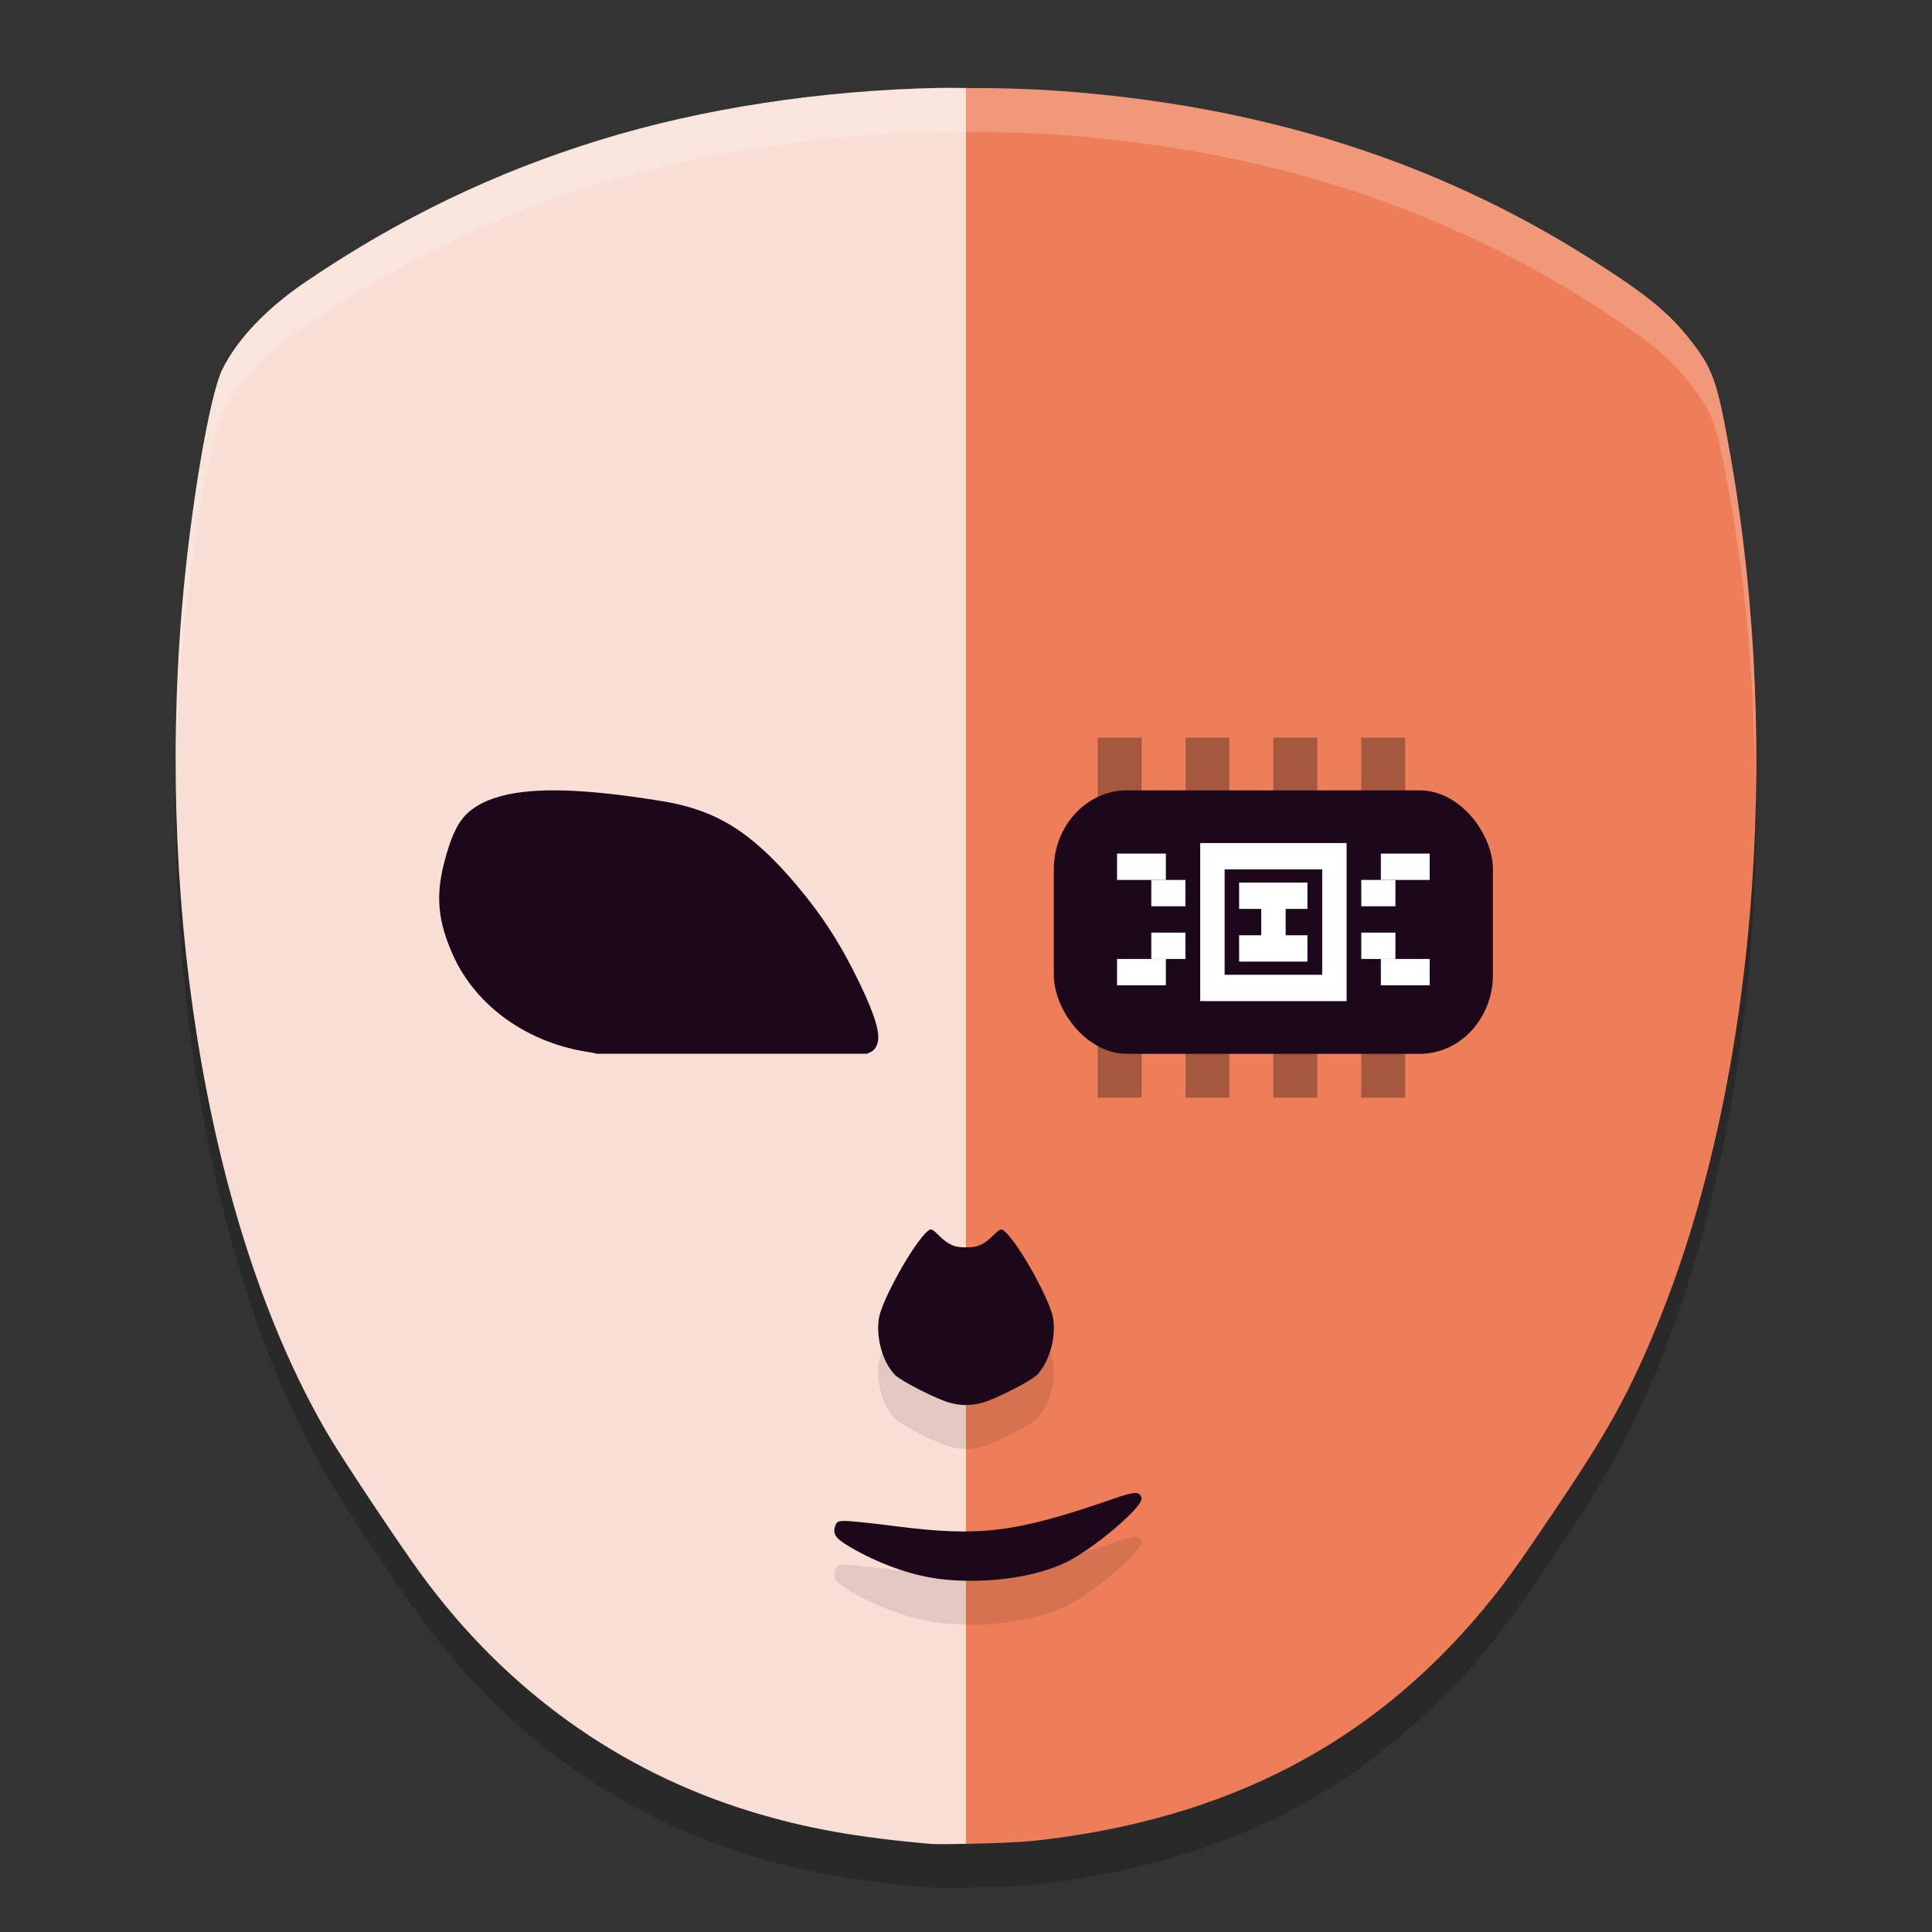 <svg xmlns="http://www.w3.org/2000/svg" width="22" height="22" version="1.1">
 <rect width="100%" height="100%" fill="#333333" stroke="none"/>
 <path style="opacity:0.2" d="M 10.703,1.501 C 9.357,1.528 8.003,1.732 6.828,2.094 5.625,2.465 4.52,3 3.464,3.721 3.032,4.016 2.699,4.367 2.532,4.704 2.384,5.002 2.166,6.3 2.071,7.434 c -0.296,3.549 0.344,7.158 1.668,9.406 0.165,0.28 0.806,1.246 1.053,1.584 0.963,1.319 2.253,2.246 3.766,2.707 0.62,0.189 1.203,0.292 2.043,0.365 0.068,0.006 0.241,0.003 0.398,0 0.291,-0.005 0.624,-0.018 0.809,-0.039 1.349,-0.153 2.496,-0.543 3.481,-1.189 0.297,-0.195 0.575,-0.421 0.844,-0.664 0.265,-0.239 0.521,-0.493 0.76,-0.779 0.235,-0.283 0.382,-0.488 0.828,-1.15 0.588,-0.872 0.832,-1.316 1.145,-2.074 C 19.979,12.895 20.301,9.093 19.706,5.694 19.557,4.848 19.512,4.71 19.26,4.387 19.008,4.063 18.761,3.861 18.126,3.458 16.351,2.33 14.353,1.698 12.039,1.534 11.696,1.51 11.348,1.502 11,1.503 c -0.099,2.22e-5 -0.197,-0.004 -0.297,-0.002 z"/>
 <path style="fill:#f9ded5" d="M 10.702,1.001 C 9.356,1.028 8.004,1.232 6.829,1.595 5.626,1.965 4.52,2.5 3.464,3.221 3.032,3.516 2.699,3.867 2.533,4.204 2.385,4.502 2.166,5.798 2.071,6.933 1.775,10.482 2.415,14.092 3.739,16.341 c 0.165,0.28 0.807,1.245 1.054,1.582 0.963,1.319 2.253,2.247 3.766,2.708 0.62,0.189 1.203,0.293 2.042,0.366 0.068,0.006 0.242,0.002 0.399,-0.001 V 1.002 c -0.099,2.22e-5 -0.198,-0.003 -0.298,-9.753e-4 z m 0.298,9.768e-4 c 0.348,-7.77e-5 0.696,0.008 1.039,0.032 -0.343,-0.024 -0.691,-0.032 -1.039,-0.032 z m 0,19.994 c 0.291,-0.005 0.623,-0.017 0.808,-0.038 -0.184,0.021 -0.517,0.033 -0.808,0.038 z M 19.414,4.108 c 0.126,0.215 0.18,0.452 0.292,1.086 C 19.594,4.559 19.54,4.323 19.414,4.108 Z m 0.473,2.377 c 0.092,0.869 0.127,1.751 0.109,2.624 C 20.014,8.236 19.979,7.353 19.887,6.485 Z M 16.133,19.103 c -0.269,0.243 -0.546,0.47 -0.844,0.665 0.298,-0.196 0.575,-0.422 0.844,-0.665 z"/>
 <path style="fill:#ed7e59" d="M 11,1.002 V 20.996 c 0.291,-0.005 0.623,-0.017 0.808,-0.038 2.159,-0.245 3.803,-1.096 5.084,-2.634 0.235,-0.283 0.383,-0.487 0.829,-1.15 0.588,-0.872 0.833,-1.316 1.145,-2.075 C 19.979,12.394 20.301,8.593 19.706,5.194 19.557,4.348 19.51,4.209 19.259,3.886 19.006,3.562 18.76,3.36 18.125,2.956 16.35,1.829 14.354,1.198 12.039,1.034 11.697,1.01 11.349,1.002 11,1.002 Z"/>
 <path style="opacity:0.1" d="m 10.675,18.476 c -0.306,-0.04 -0.666,-0.169 -0.985,-0.354 -0.174,-0.101 -0.211,-0.15 -0.18,-0.243 0.018,-0.053 0.031,-0.06 0.119,-0.06 0.054,0 0.31,0.027 0.567,0.06 0.961,0.123 1.367,0.073 2.446,-0.3 0.285,-0.099 0.334,-0.101 0.357,-0.021 0.024,0.083 -0.435,0.489 -0.78,0.69 -0.357,0.208 -0.989,0.301 -1.545,0.229 z"/>
 <path style="fill:#1d081b" d="m 10.675,17.976 c -0.306,-0.04 -0.666,-0.169 -0.985,-0.354 -0.174,-0.101 -0.211,-0.15 -0.18,-0.243 0.018,-0.053 0.031,-0.06 0.119,-0.06 0.054,0 0.31,0.027 0.567,0.06 0.961,0.123 1.367,0.073 2.446,-0.3 0.285,-0.099 0.334,-0.101 0.357,-0.021 0.024,0.083 -0.435,0.489 -0.78,0.69 -0.357,0.208 -0.989,0.301 -1.545,0.229 z"/>
 <path style="opacity:0.1" d="m 10.612,14.503 c -0.018,-0.008 -0.03,8.5e-4 -0.052,0.019 -0.157,0.134 -0.519,0.783 -0.552,0.99 -0.035,0.221 0.043,0.5 0.183,0.644 0.068,0.07 0.477,0.278 0.626,0.318 0.066,0.018 0.124,0.025 0.183,0.026 0.058,-9.5e-4 0.117,-0.008 0.183,-0.026 0.149,-0.04 0.558,-0.248 0.626,-0.318 0.139,-0.144 0.218,-0.422 0.183,-0.644 -0.033,-0.207 -0.394,-0.856 -0.552,-0.99 -0.021,-0.018 -0.033,-0.027 -0.052,-0.019 -0.018,0.008 -0.044,0.031 -0.091,0.077 -0.097,0.096 -0.18,0.129 -0.297,0.123 -0.117,0.006 -0.2,-0.028 -0.297,-0.123 -0.047,-0.047 -0.072,-0.069 -0.091,-0.077 z"/>
 <path style="fill:#1d081b" d="m 10.612,14.003 c -0.018,-0.008 -0.03,8.5e-4 -0.052,0.019 -0.157,0.134 -0.519,0.783 -0.552,0.99 -0.035,0.221 0.043,0.5 0.183,0.644 0.068,0.07 0.477,0.278 0.626,0.318 0.066,0.018 0.124,0.025 0.183,0.026 0.058,-9.5e-4 0.117,-0.008 0.183,-0.026 0.149,-0.04 0.558,-0.248 0.626,-0.318 0.139,-0.144 0.218,-0.422 0.183,-0.644 -0.033,-0.207 -0.394,-0.856 -0.552,-0.99 -0.021,-0.018 -0.033,-0.027 -0.052,-0.019 -0.018,0.008 -0.044,0.031 -0.091,0.077 -0.097,0.096 -0.18,0.129 -0.297,0.123 -0.117,0.006 -0.2,-0.028 -0.297,-0.123 -0.047,-0.047 -0.072,-0.069 -0.091,-0.077 z"/>
 <path style="fill:#1d081b" d="m 6.209,9.001 c -0.379,0.01 -0.678,0.082 -0.867,0.242 -0.122,0.103 -0.208,0.279 -0.286,0.588 -0.096,0.378 -0.069,0.661 0.102,1.044 0.263,0.587 0.856,1.007 1.563,1.108 0.02,0.003 0.052,0.011 0.073,0.016 h 3.075 c 0.073,-0.023 0.105,-0.058 0.124,-0.122 0.032,-0.108 -0.027,-0.308 -0.194,-0.659 -0.216,-0.452 -0.424,-0.778 -0.734,-1.146 C 8.561,9.477 8.16,9.226 7.553,9.125 7.046,9.042 6.588,8.991 6.209,9.001 Z"/>
 <path style="opacity:0.3" d="m 12.5,8.4 v 4.1 h 0.5 V 8.4 Z m 1,0 v 4.1 h 0.5 V 8.4 Z m 1,0 v 4.1 h 0.5 V 8.4 Z m 1,0 v 4.1 h 0.5 V 8.4 Z"/>
 <rect style="fill:#1d081b" width="5" height="3" x="12" y="9" rx=".833" ry=".9"/>
 <path style="fill:#ffffff" d="m 13.667,9.6 v 1.8 h 1.667 V 9.6 Z m 0.278,0.3 h 1.111 v 1.2 h -1.111 z"/>
 <rect style="fill:#ffffff" width=".556" height=".3" x="12.72" y="9.72"/>
 <rect style="fill:#ffffff" width=".389" height=".3" x="13.11" y="10.02"/>
 <rect style="fill:#ffffff" width=".556" height=".3" x="12.72" y="10.92"/>
 <rect style="fill:#ffffff" width=".389" height=".3" x="13.11" y="10.62"/>
 <rect style="fill:#ffffff" width=".556" height=".3" x="-16.28" y="9.72" transform="scale(-1,1)"/>
 <rect style="fill:#ffffff" width=".389" height=".3" x="-15.89" y="10.02" transform="scale(-1,1)"/>
 <rect style="fill:#ffffff" width=".556" height=".3" x="-16.28" y="10.92" transform="scale(-1,1)"/>
 <rect style="fill:#ffffff" width=".389" height=".3" x="-15.89" y="10.62" transform="scale(-1,1)"/>
 <rect style="fill:#ffffff" width=".778" height=".3" x="14.11" y="10.05"/>
 <rect style="fill:#ffffff" width=".778" height=".3" x="14.11" y="10.65"/>
 <rect style="fill:#ffffff" width=".6" height=".278" x="10.17" y="-14.64" transform="rotate(90)"/>
 <path style="opacity:0.2;fill:#ffffff" d="M 10.703,1 C 9.357,1.027 8.004,1.232 6.828,1.594 5.625,1.964 4.521,2.499 3.465,3.221 3.033,3.516 2.7,3.867 2.533,4.203 2.385,4.502 2.167,5.799 2.072,6.934 c -0.048,0.577 -0.063,1.153 -0.062,1.727 0.01,-0.409 0.028,-0.817 0.062,-1.227 C 2.167,6.299 2.385,5.002 2.533,4.703 2.7,4.367 3.033,4.016 3.465,3.721 4.521,2.999 5.625,2.464 6.828,2.094 c 1.175,-0.362 2.529,-0.567 3.875,-0.594 0.1,-0.002 0.198,0.002 0.297,0.002 0.348,-7.77e-5 0.696,0.007 1.039,0.031 2.314,0.164 4.312,0.796 6.086,1.924 0.635,0.404 0.882,0.605 1.135,0.93 0.251,0.323 0.297,0.46 0.445,1.307 0.199,1.136 0.286,2.316 0.285,3.486 C 20.023,7.847 19.933,6.492 19.705,5.193 19.557,4.347 19.511,4.21 19.26,3.887 19.007,3.562 18.76,3.361 18.125,2.957 16.351,1.829 14.353,1.197 12.039,1.033 11.696,1.009 11.348,1.002 11,1.002 c -0.099,2.22e-5 -0.197,-0.004 -0.297,-0.002 z"/>
</svg>
